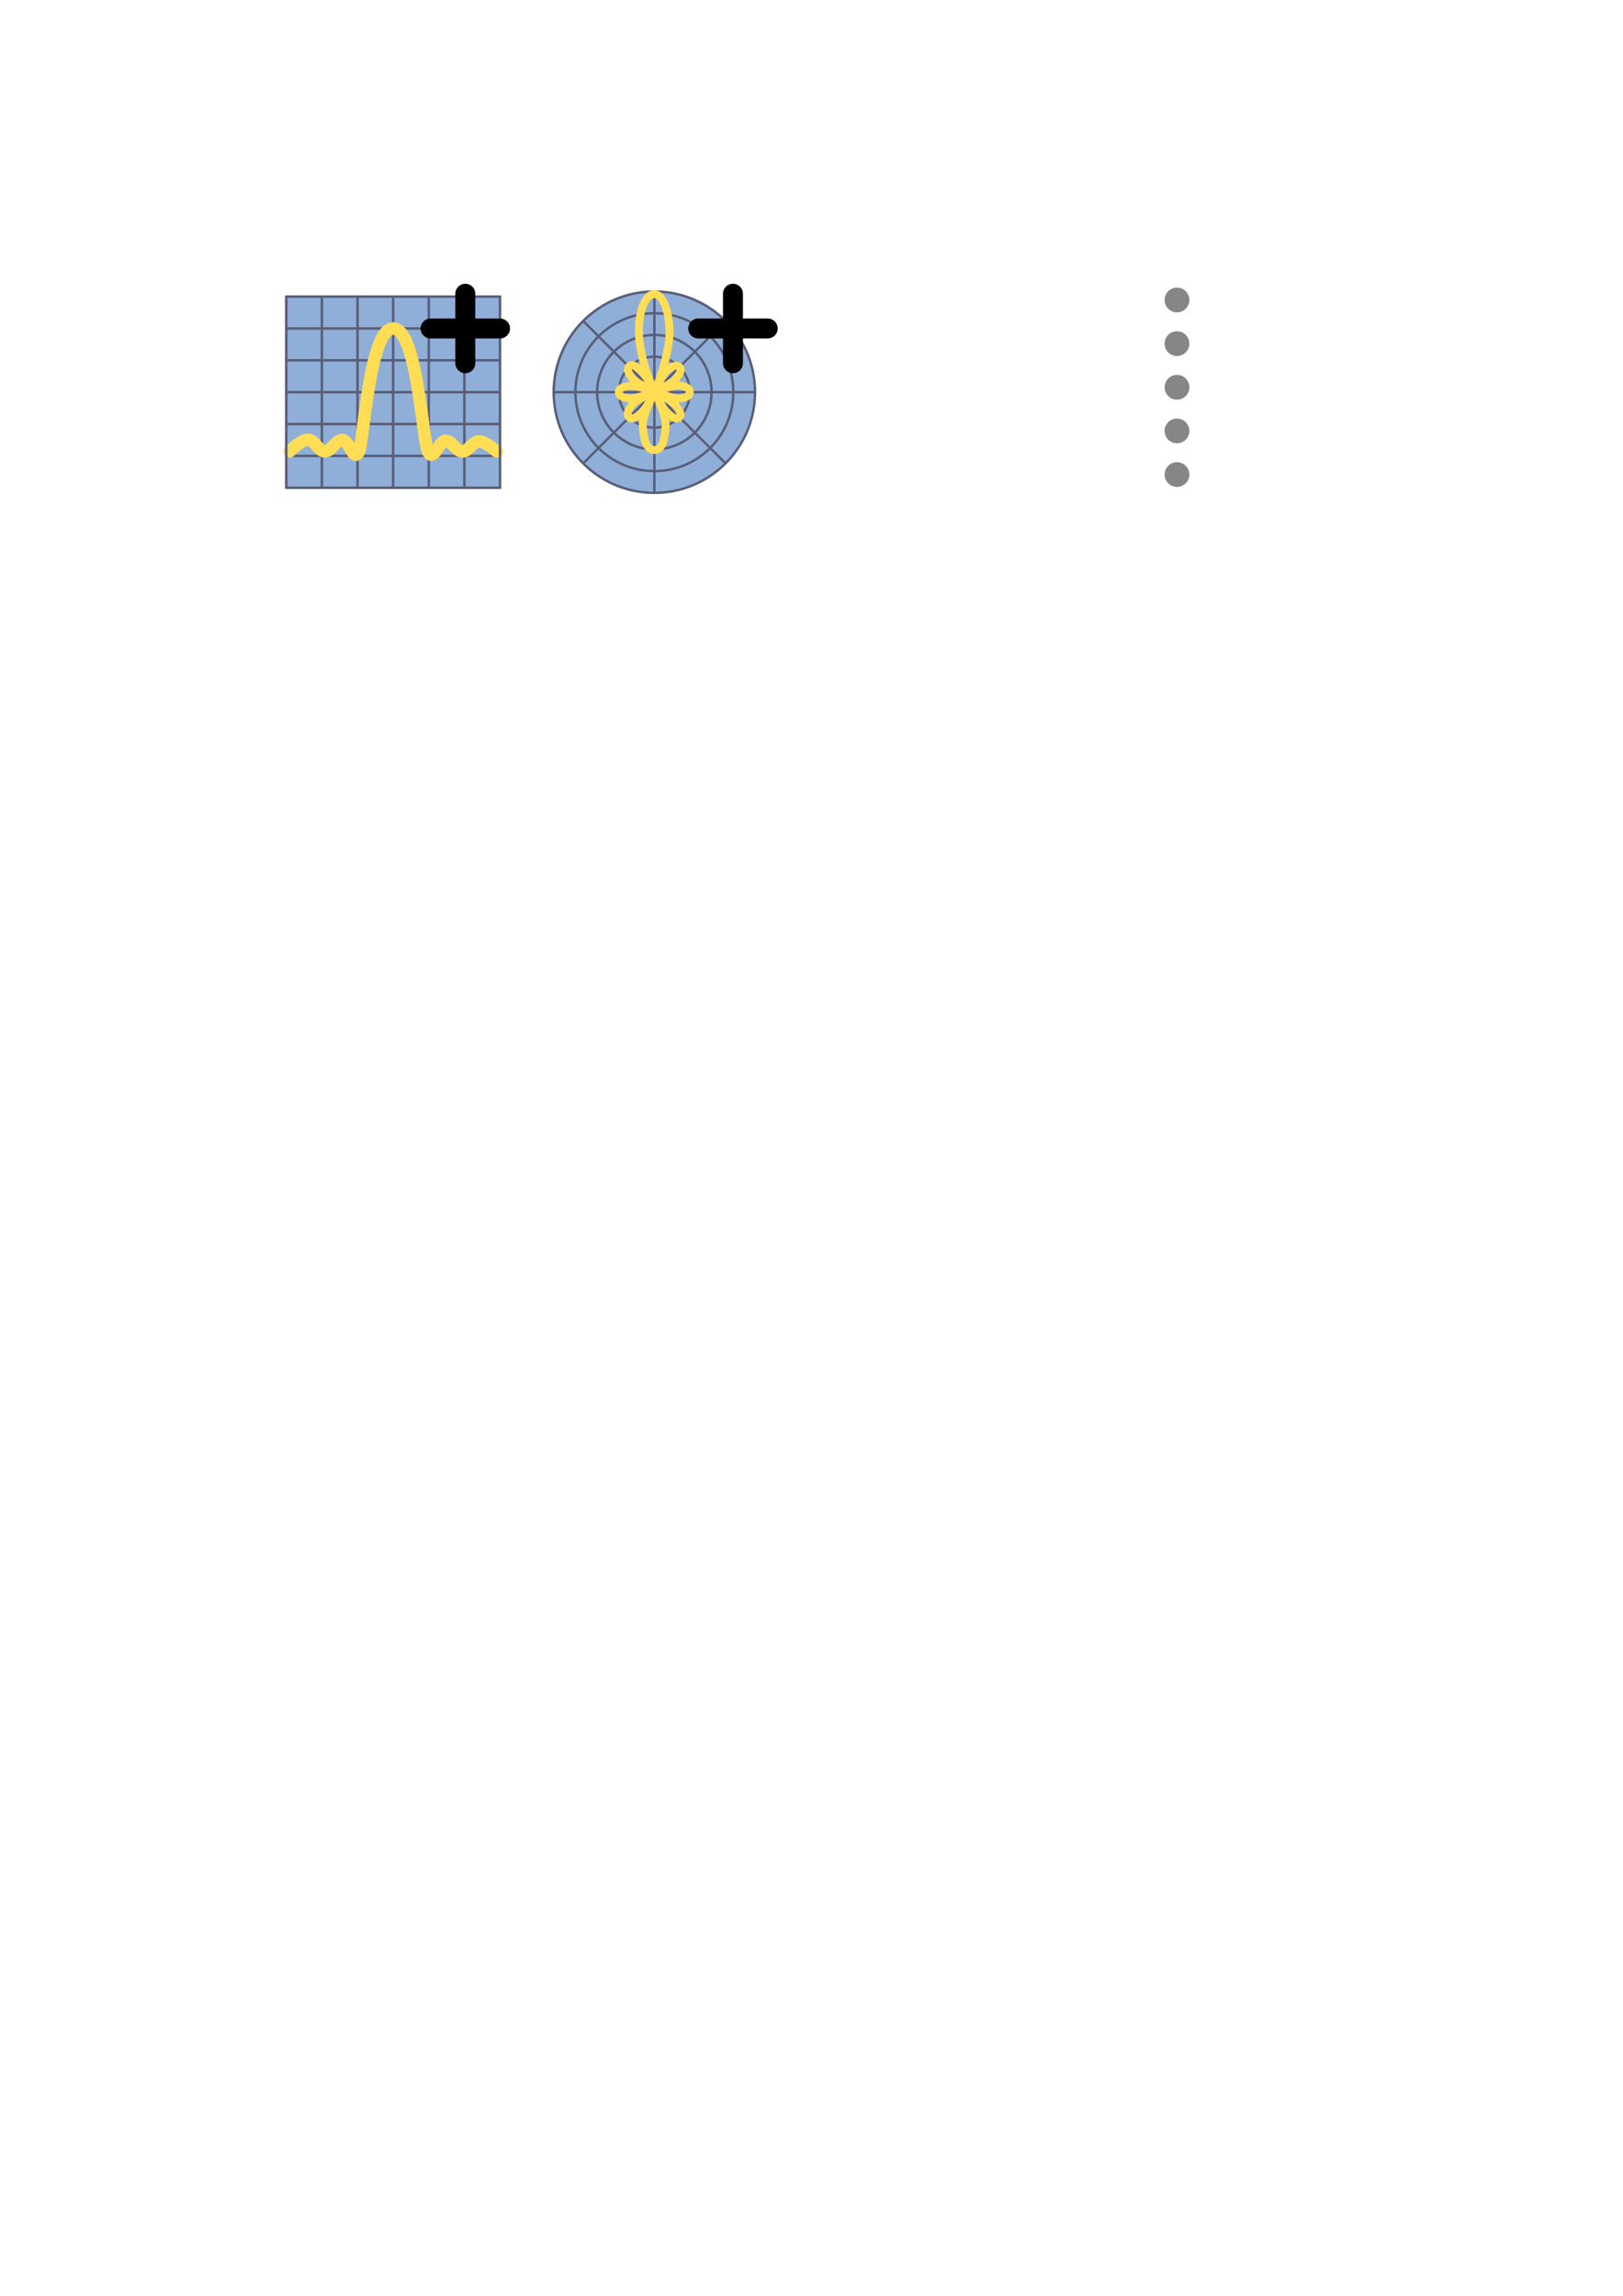 <?xml version="1.0" encoding="UTF-8" standalone="no"?>
<svg
   xmlns:dc="http://purl.org/dc/elements/1.1/"
   xmlns:cc="http://creativecommons.org/ns#"
   xmlns:rdf="http://www.w3.org/1999/02/22-rdf-syntax-ns#"
   xmlns:svg="http://www.w3.org/2000/svg"
   xmlns="http://www.w3.org/2000/svg"
   xmlns:sodipodi="http://sodipodi.sourceforge.net/DTD/sodipodi-0.dtd"
   xmlns:inkscape="http://www.inkscape.org/namespaces/inkscape"
   sodipodi:docname="icons.svg"
   inkscape:version="1.0 (4035a4fb49, 2020-05-01)"
   id="svg8"
   version="1.1"
   viewBox="0 0 210 297"
   height="297mm"
   width="210mm">
  <defs
     id="defs2">
    <inkscape:perspective
       id="perspective1967"
       inkscape:persp3d-origin="95.054536 : 247.42829 : 1"
       inkscape:vp_z="169.33333 : 195.4 : 1"
       inkscape:vp_y="135.46666 : 264.11333 : 1"
       inkscape:vp_x="101.6 : 195.4 : 1"
       sodipodi:type="inkscape:persp3d" />
    <rect
       id="rect1697"
       height="20.316"
       width="23.482"
       y="20.836"
       x="22.962" />
    <rect
       id="rect1591"
       height="12.804"
       width="26.458"
       y="6.426"
       x="24.994" />
  </defs>
  <sodipodi:namedview
     inkscape:window-maximized="1"
     inkscape:window-y="408"
     inkscape:window-x="6392"
     inkscape:window-height="1377"
     inkscape:window-width="2560"
     gridtolerance="3"
     showgrid="true"
     inkscape:document-rotation="0"
     inkscape:current-layer="layer1"
     inkscape:document-units="mm"
     inkscape:cy="156.58683"
     inkscape:cx="447.80361"
     inkscape:zoom="2.56"
     inkscape:pageshadow="2"
     inkscape:pageopacity="0.0"
     borderopacity="1.0"
     bordercolor="#666666"
     pagecolor="#ffffff"
     id="base">
    <inkscape:grid
       originx="0"
       visible="true"
       snapvisiblegridlinesonly="false"
       empspacing="0"
       dotted="false"
       spacingy="33.867"
       spacingx="33.867"
       id="grid833"
       type="xygrid" />
  </sodipodi:namedview>
  <g
     id="layer1"
     inkscape:groupmode="layer"
     inkscape:label="Layer 1">
    <rect
       inkscape:export-ydpi="299.88199"
       inkscape:export-xdpi="299.88199"
       ry="0.081"
       y="38.368"
       x="37.039"
       height="24.731"
       width="27.658"
       id="rect1599"
       style="fill:#8fafd9;fill-opacity:1;stroke:none;stroke-width:0.639;stroke-linecap:square;stroke-linejoin:round;stroke-miterlimit:4;stroke-dasharray:none;stroke-opacity:1" />
    <path
       inkscape:export-ydpi="299.88199"
       inkscape:export-xdpi="299.88199"
       id="path1603"
       d="M 50.868,38.368 V 63.1"
       style="fill:none;stroke:#5a5e78;stroke-width:0.323px;stroke-linecap:butt;stroke-linejoin:miter;stroke-opacity:1" />
    <path
       inkscape:export-ydpi="299.88199"
       inkscape:export-xdpi="299.88199"
       style="fill:none;stroke:#5a5e78;stroke-width:0.323px;stroke-linecap:butt;stroke-linejoin:miter;stroke-opacity:1"
       d="M 41.649,38.368 V 63.1"
       id="path1603-8" />
    <path
       inkscape:export-ydpi="299.88199"
       inkscape:export-xdpi="299.88199"
       style="fill:none;stroke:#5a5e78;stroke-width:0.323px;stroke-linecap:butt;stroke-linejoin:miter;stroke-opacity:1"
       d="M 60.087,38.368 V 63.1"
       id="path1603-5" />
    <path
       inkscape:export-ydpi="299.88199"
       inkscape:export-xdpi="299.88199"
       style="fill:none;stroke:#5a5e78;stroke-width:0.323px;stroke-linecap:butt;stroke-linejoin:miter;stroke-opacity:1"
       d="M 55.478,38.368 V 63.1"
       id="path1603-0" />
    <path
       inkscape:export-ydpi="299.88199"
       inkscape:export-xdpi="299.88199"
       style="fill:none;stroke:#5a5e78;stroke-width:0.323px;stroke-linecap:butt;stroke-linejoin:miter;stroke-opacity:1"
       d="M 46.258,38.368 V 63.1"
       id="path1603-54" />
    <path
       inkscape:export-ydpi="299.88199"
       inkscape:export-xdpi="299.88199"
       id="path1648"
       d="M 37.039,38.368 H 64.697"
       style="fill:none;stroke:#5a5e78;stroke-width:0.323;stroke-linecap:round;stroke-linejoin:miter;stroke-miterlimit:4;stroke-dasharray:none;stroke-opacity:1" />
    <path
       inkscape:export-ydpi="299.88199"
       inkscape:export-xdpi="299.88199"
       id="path1652"
       d="M 37.039,63.1 H 64.697"
       style="fill:none;stroke:#5a5e78;stroke-width:0.323;stroke-linecap:round;stroke-linejoin:miter;stroke-miterlimit:4;stroke-dasharray:none;stroke-opacity:1" />
    <path
       inkscape:export-ydpi="299.88199"
       inkscape:export-xdpi="299.88199"
       style="fill:none;stroke:#5a5e78;stroke-width:0.323px;stroke-linecap:butt;stroke-linejoin:miter;stroke-opacity:1"
       d="M 37.039,58.978 H 64.697"
       id="path1652-8" />
    <path
       inkscape:export-ydpi="299.88199"
       inkscape:export-xdpi="299.88199"
       style="fill:none;stroke:#5a5e78;stroke-width:0.323px;stroke-linecap:butt;stroke-linejoin:miter;stroke-opacity:1"
       d="M 37.039,54.856 H 64.697"
       id="path1652-0" />
    <path
       inkscape:export-ydpi="299.88199"
       inkscape:export-xdpi="299.88199"
       style="fill:none;stroke:#5a5e78;stroke-width:0.323px;stroke-linecap:butt;stroke-linejoin:miter;stroke-opacity:1"
       d="M 37.039,50.734 H 64.697"
       id="path1652-1" />
    <path
       inkscape:export-ydpi="299.88199"
       inkscape:export-xdpi="299.88199"
       style="fill:none;stroke:#5a5e78;stroke-width:0.323px;stroke-linecap:butt;stroke-linejoin:miter;stroke-opacity:1"
       d="M 37.039,46.612 H 64.697"
       id="path1652-4" />
    <path
       inkscape:export-ydpi="299.88199"
       inkscape:export-xdpi="299.88199"
       style="fill:none;stroke:#5a5e78;stroke-width:0.323px;stroke-linecap:butt;stroke-linejoin:miter;stroke-opacity:1"
       d="M 37.039,42.49 H 64.697"
       id="path1652-10" />
    <path
       inkscape:export-ydpi="299.88199"
       inkscape:export-xdpi="299.88199"
       sodipodi:nodetypes="czzzzzzzzzc"
       id="path1693"
       d="m 37.467,58.399 c 0,0 1.501,-1.531 2.402,-1.51 0.901,0.021 1.274,1.479 2.154,1.495 0.88,0.016 1.402,-1.484 2.28,-1.462 0.878,0.021 1.477,2.957 2.129,1.513 0.652,-1.444 1.348,-15.937 4.442,-15.937 3.095,0 3.79,14.52 4.508,15.93 0.717,1.41 1.403,-1.403 2.267,-1.399 0.864,0.004 1.332,1.359 2.172,1.368 0.84,0.009 1.306,-1.285 2.157,-1.296 0.852,-0.011 2.291,1.298 2.291,1.298"
       style="fill:none;stroke:#ffdd55;stroke-width:1.619;stroke-linecap:round;stroke-linejoin:miter;stroke-miterlimit:4;stroke-dasharray:none;stroke-opacity:1" />
    <path
       inkscape:export-ydpi="299.88199"
       inkscape:export-xdpi="299.88199"
       id="path1644"
       d="M 37.039,38.368 V 63.1"
       style="fill:none;stroke:#5a5e78;stroke-width:0.323;stroke-linecap:round;stroke-linejoin:miter;stroke-miterlimit:4;stroke-dasharray:none;stroke-opacity:1" />
    <path
       inkscape:export-ydpi="299.88199"
       inkscape:export-xdpi="299.88199"
       id="path1646"
       d="M 64.697,38.368 V 63.1"
       style="fill:none;stroke:#5a5e78;stroke-width:0.323;stroke-linecap:round;stroke-linejoin:miter;stroke-miterlimit:4;stroke-dasharray:none;stroke-opacity:1" />
    <g
       inkscape:export-ydpi="299.88199"
       inkscape:export-xdpi="299.88199"
       transform="matrix(0.842,0,0,0.842,40.514,18.466)"
       id="g1720">
      <path
         style="fill:none;stroke:#000000;stroke-width:3.065;stroke-linecap:round;stroke-linejoin:miter;stroke-miterlimit:4;stroke-dasharray:none;stroke-opacity:1"
         d="M 23.387,23.198 V 33.876"
         id="path1701" />
      <path
         id="path1701-5"
         d="M 28.726,28.537 H 18.048"
         style="fill:none;stroke:#000000;stroke-width:3.065;stroke-linecap:round;stroke-linejoin:miter;stroke-miterlimit:4;stroke-dasharray:none;stroke-opacity:1" />
    </g>
    <circle
       inkscape:export-ydpi="299.88199"
       inkscape:export-xdpi="299.88199"
       r="13.026"
       cy="50.734"
       cx="84.667"
       id="path1724"
       style="fill:#8fafd9;fill-opacity:1;stroke:none;stroke-width:1.744;stroke-linecap:round;stroke-linejoin:round;stroke-miterlimit:4;stroke-dasharray:none;stroke-opacity:1" />
    <circle
       inkscape:export-ydpi="299.88199"
       inkscape:export-xdpi="299.88199"
       style="fill:none;fill-opacity:1;stroke:#5a5e78;stroke-width:0.318;stroke-linecap:round;stroke-linejoin:round;stroke-miterlimit:4;stroke-dasharray:none;stroke-opacity:1"
       id="path1724-5"
       cx="84.667"
       cy="50.734"
       r="13.026" />
    <circle
       inkscape:export-ydpi="299.88199"
       inkscape:export-xdpi="299.88199"
       r="10.214"
       cy="50.734"
       cx="84.667"
       id="path1724-5-8"
       style="fill:none;fill-opacity:1;stroke:#5a5e78;stroke-width:0.318;stroke-linecap:round;stroke-linejoin:round;stroke-miterlimit:4;stroke-dasharray:none;stroke-opacity:1" />
    <circle
       inkscape:export-ydpi="299.88199"
       inkscape:export-xdpi="299.88199"
       style="fill:none;fill-opacity:1;stroke:#5a5e78;stroke-width:0.318;stroke-linecap:round;stroke-linejoin:round;stroke-miterlimit:4;stroke-dasharray:none;stroke-opacity:1"
       id="path1724-5-8-3"
       cx="84.667"
       cy="50.734"
       r="7.402" />
    <circle
       inkscape:export-ydpi="299.88199"
       inkscape:export-xdpi="299.88199"
       r="4.59"
       cy="50.734"
       cx="84.667"
       id="path1724-5-8-3-8"
       style="fill:none;fill-opacity:1;stroke:#5a5e78;stroke-width:0.318;stroke-linecap:round;stroke-linejoin:round;stroke-miterlimit:4;stroke-dasharray:none;stroke-opacity:1" />
    <path
       inkscape:export-ydpi="299.88199"
       inkscape:export-xdpi="299.88199"
       id="path1893"
       d="m 71.583,50.734 h 26.168"
       style="fill:none;stroke:#5a5e78;stroke-width:0.317;stroke-linecap:butt;stroke-linejoin:miter;stroke-miterlimit:4;stroke-dasharray:none;stroke-opacity:1" />
    <path
       inkscape:export-ydpi="299.88199"
       inkscape:export-xdpi="299.88199"
       style="fill:none;stroke:#5a5e78;stroke-width:0.316;stroke-linecap:butt;stroke-linejoin:miter;stroke-miterlimit:4;stroke-dasharray:none;stroke-opacity:1"
       d="M 84.667,37.731 V 63.737"
       id="path1893-4" />
    <path
       inkscape:export-ydpi="299.88199"
       inkscape:export-xdpi="299.88199"
       style="fill:none;stroke:#5a5e78;stroke-width:0.313;stroke-linecap:butt;stroke-linejoin:miter;stroke-miterlimit:4;stroke-dasharray:none;stroke-opacity:1"
       d="M 75.494,41.561 93.84,59.907"
       id="path1893-3" />
    <path
       inkscape:export-ydpi="299.88199"
       inkscape:export-xdpi="299.88199"
       id="path1893-3-3"
       d="M 93.817,41.584 75.517,59.884"
       style="fill:none;stroke:#5a5e78;stroke-width:0.312;stroke-linecap:butt;stroke-linejoin:miter;stroke-miterlimit:4;stroke-dasharray:none;stroke-opacity:1" />
    <g
       inkscape:export-ydpi="299.88199"
       inkscape:export-xdpi="299.88199"
       id="g1720-4"
       transform="matrix(0.842,0,0,0.842,75.146,18.466)">
      <path
         id="path1701-9"
         d="M 23.387,23.198 V 33.876"
         style="fill:none;stroke:#000000;stroke-width:3.065;stroke-linecap:round;stroke-linejoin:miter;stroke-miterlimit:4;stroke-dasharray:none;stroke-opacity:1" />
      <path
         style="fill:none;stroke:#000000;stroke-width:3.065;stroke-linecap:round;stroke-linejoin:miter;stroke-miterlimit:4;stroke-dasharray:none;stroke-opacity:1"
         d="M 28.726,28.537 H 18.048"
         id="path1701-5-9" />
    </g>
    <path
       inkscape:export-ydpi="299.88199"
       inkscape:export-xdpi="299.88199"
       sodipodi:nodetypes="zzczzzczzzczzzczzzczzzczzzczzzczz"
       id="path1965"
       d="m 84.667,38.05 c -1.377,0 -2.391,3.096 -1.853,6.604 0.538,3.509 1.911,6.01 1.911,6.01 0,0 -1.233,-2.288 -1.874,-2.786 -0.641,-0.497 -1.041,-0.847 -1.424,-0.506 -0.384,0.341 -0.144,0.853 0.346,1.528 0.49,0.675 2.952,1.763 2.952,1.763 0,0 -2.524,-0.873 -3.341,-0.735 -0.817,0.138 -1.322,0.294 -1.32,0.81 0.002,0.517 0.504,0.683 1.328,0.802 0.824,0.119 3.333,-0.877 3.333,-0.877 0,0 -2.539,1.112 -3.023,1.804 -0.485,0.692 -0.669,1.179 -0.292,1.52 0.376,0.341 0.775,0.068 1.437,-0.426 0.661,-0.494 1.879,-2.898 1.879,-2.898 0,0 -1.627,3.067 -1.554,4.427 0.074,1.36 0.35,3.145 1.501,3.14 1.15,-0.005 1.359,-1.753 1.449,-3.1 0.091,-1.347 -1.396,-4.467 -1.396,-4.467 0,0 1,2.255 1.62,2.773 0.62,0.518 1.146,0.924 1.537,0.56 0.391,-0.365 0.042,-0.859 -0.434,-1.512 -0.476,-0.653 -2.723,-1.821 -2.723,-1.821 0,0 2.503,1.021 3.307,0.885 0.805,-0.136 1.218,-0.335 1.219,-0.827 0.001,-0.492 -0.421,-0.686 -1.219,-0.835 -0.799,-0.149 -3.307,0.777 -3.307,0.777 0,0 2.308,-1.085 2.785,-1.725 0.477,-0.64 0.753,-1.092 0.395,-1.46 -0.358,-0.368 -0.874,-0.113 -1.521,0.367 -0.647,0.48 -1.659,2.818 -1.659,2.818 0,0 1.23,-2.876 1.751,-5.963 0.522,-3.086 -0.432,-6.652 -1.809,-6.652 z"
       style="fill:none;stroke:#ffdd55;stroke-width:1.019;stroke-linecap:butt;stroke-linejoin:miter;stroke-miterlimit:4;stroke-dasharray:none;stroke-opacity:1" />
    <circle
       r="1.602"
       cy="38.809"
       cx="152.29"
       id="path2161"
       style="fill:#686868;fill-opacity:0.8;stroke:none;stroke-width:0.119;stroke-linecap:round;stroke-linejoin:round;stroke-miterlimit:4;stroke-dasharray:none;stroke-opacity:1" />
    <circle
       style="fill:#686868;fill-opacity:0.8;stroke:none;stroke-width:0.119;stroke-linecap:round;stroke-linejoin:round;stroke-miterlimit:4;stroke-dasharray:none;stroke-opacity:1"
       id="path2161-6"
       cx="152.29"
       cy="44.455"
       r="1.602" />
    <circle
       style="fill:#686868;fill-opacity:0.8;stroke:none;stroke-width:0.119;stroke-linecap:round;stroke-linejoin:round;stroke-miterlimit:4;stroke-dasharray:none;stroke-opacity:1"
       id="path2161-2"
       cx="152.29"
       cy="61.392"
       r="1.602" />
    <circle
       style="fill:#686868;fill-opacity:0.8;stroke:none;stroke-width:0.119;stroke-linecap:round;stroke-linejoin:round;stroke-miterlimit:4;stroke-dasharray:none;stroke-opacity:1"
       id="path2161-1"
       cx="152.29"
       cy="50.1"
       r="1.602" />
    <circle
       style="fill:#686868;fill-opacity:0.8;stroke:none;stroke-width:0.119;stroke-linecap:round;stroke-linejoin:round;stroke-miterlimit:4;stroke-dasharray:none;stroke-opacity:1"
       id="path2161-9"
       cx="152.29"
       cy="55.746"
       r="1.602" />
  </g>
</svg>
